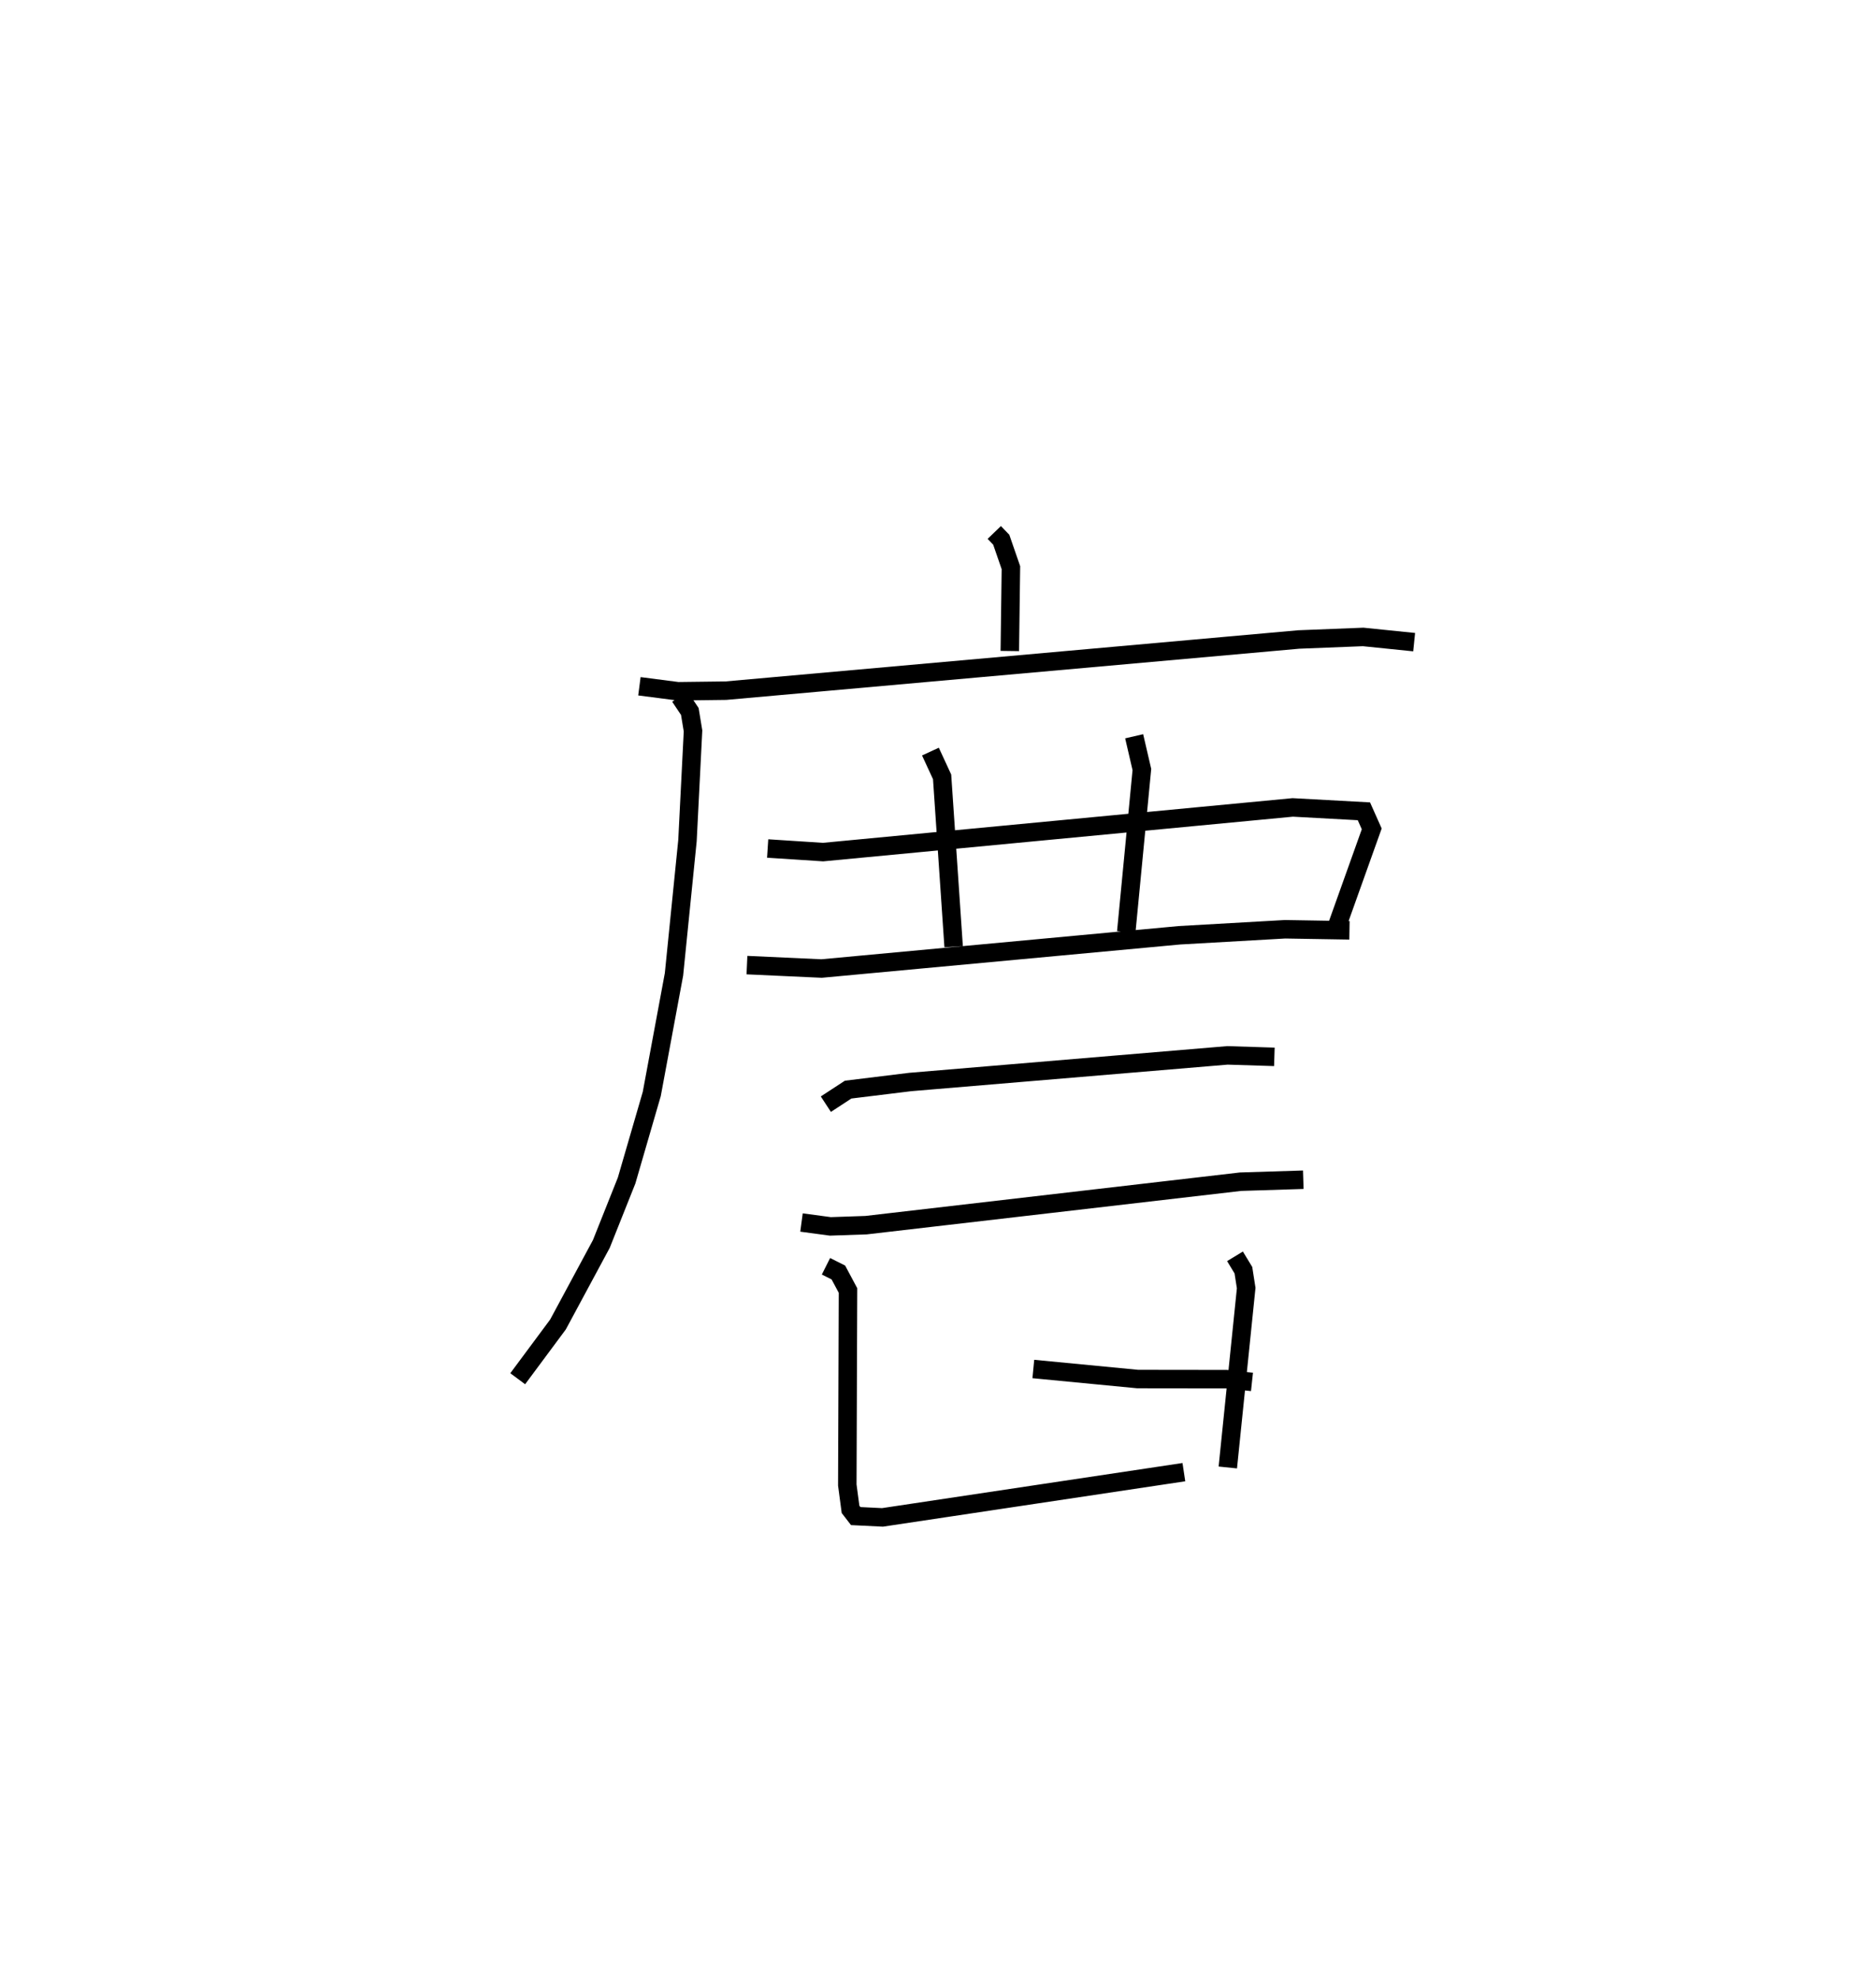 <?xml version="1.0" encoding="utf-8" ?>
<svg baseProfile="full" height="107.127" version="1.1" width="101.55" xmlns="http://www.w3.org/2000/svg" xmlns:ev="http://www.w3.org/2001/xml-events" xmlns:xlink="http://www.w3.org/1999/xlink"><defs /><rect fill="white" height="107.127" width="101.55" x="0" y="0" /><path d="M25,25 m0.0,0.0 m28.821,3.82 l0.378,0.393 0.523,1.513 l-0.06,4.511 m-20.05,1.908 l2.085,0.27 2.596,-0.032 l31.008,-2.77 3.489,-0.138 l2.76,0.282 m-39.749,2.946 l0.54,0.806 0.173,1.051 l-0.3,5.939 -0.73,7.24 l-1.203,6.474 -1.362,4.685 l-1.368,3.433 -2.347,4.359 l-2.179,2.935 m13.53,-28.699 l3,0.194 25.424,-2.418 l3.851,0.21 0.424,0.952 l-1.835,5.135 m-22.053,-9.319 l0.632,1.368 0.624,9.192 m9.772,-11.389 l0.418,1.8 -0.846,8.791 m-20.532,1.795 l4.04,0.185 19.374,-1.8 l5.714,-0.325 3.487,0.058 m-28.344,9.409 l1.206,-0.788 3.362,-0.412 l17.17,-1.441 2.541,0.08 m-25.597,8.966 l1.562,0.21 1.932,-0.066 l20.272,-2.353 3.396,-0.107 m-14.613,10.245 l5.648,0.544 4.81,0.006 l1.378,0.148 m-23.06,-6.258 l0.671,0.337 0.521,0.975 l-0.038,10.528 0.175,1.316 l0.281,0.365 1.448,0.071 l16.315,-2.449 m2.767,-11.682 l0.455,0.751 0.151,0.967 l-0.995,9.711 " fill="none" stroke="black" stroke-width="1" /></svg>